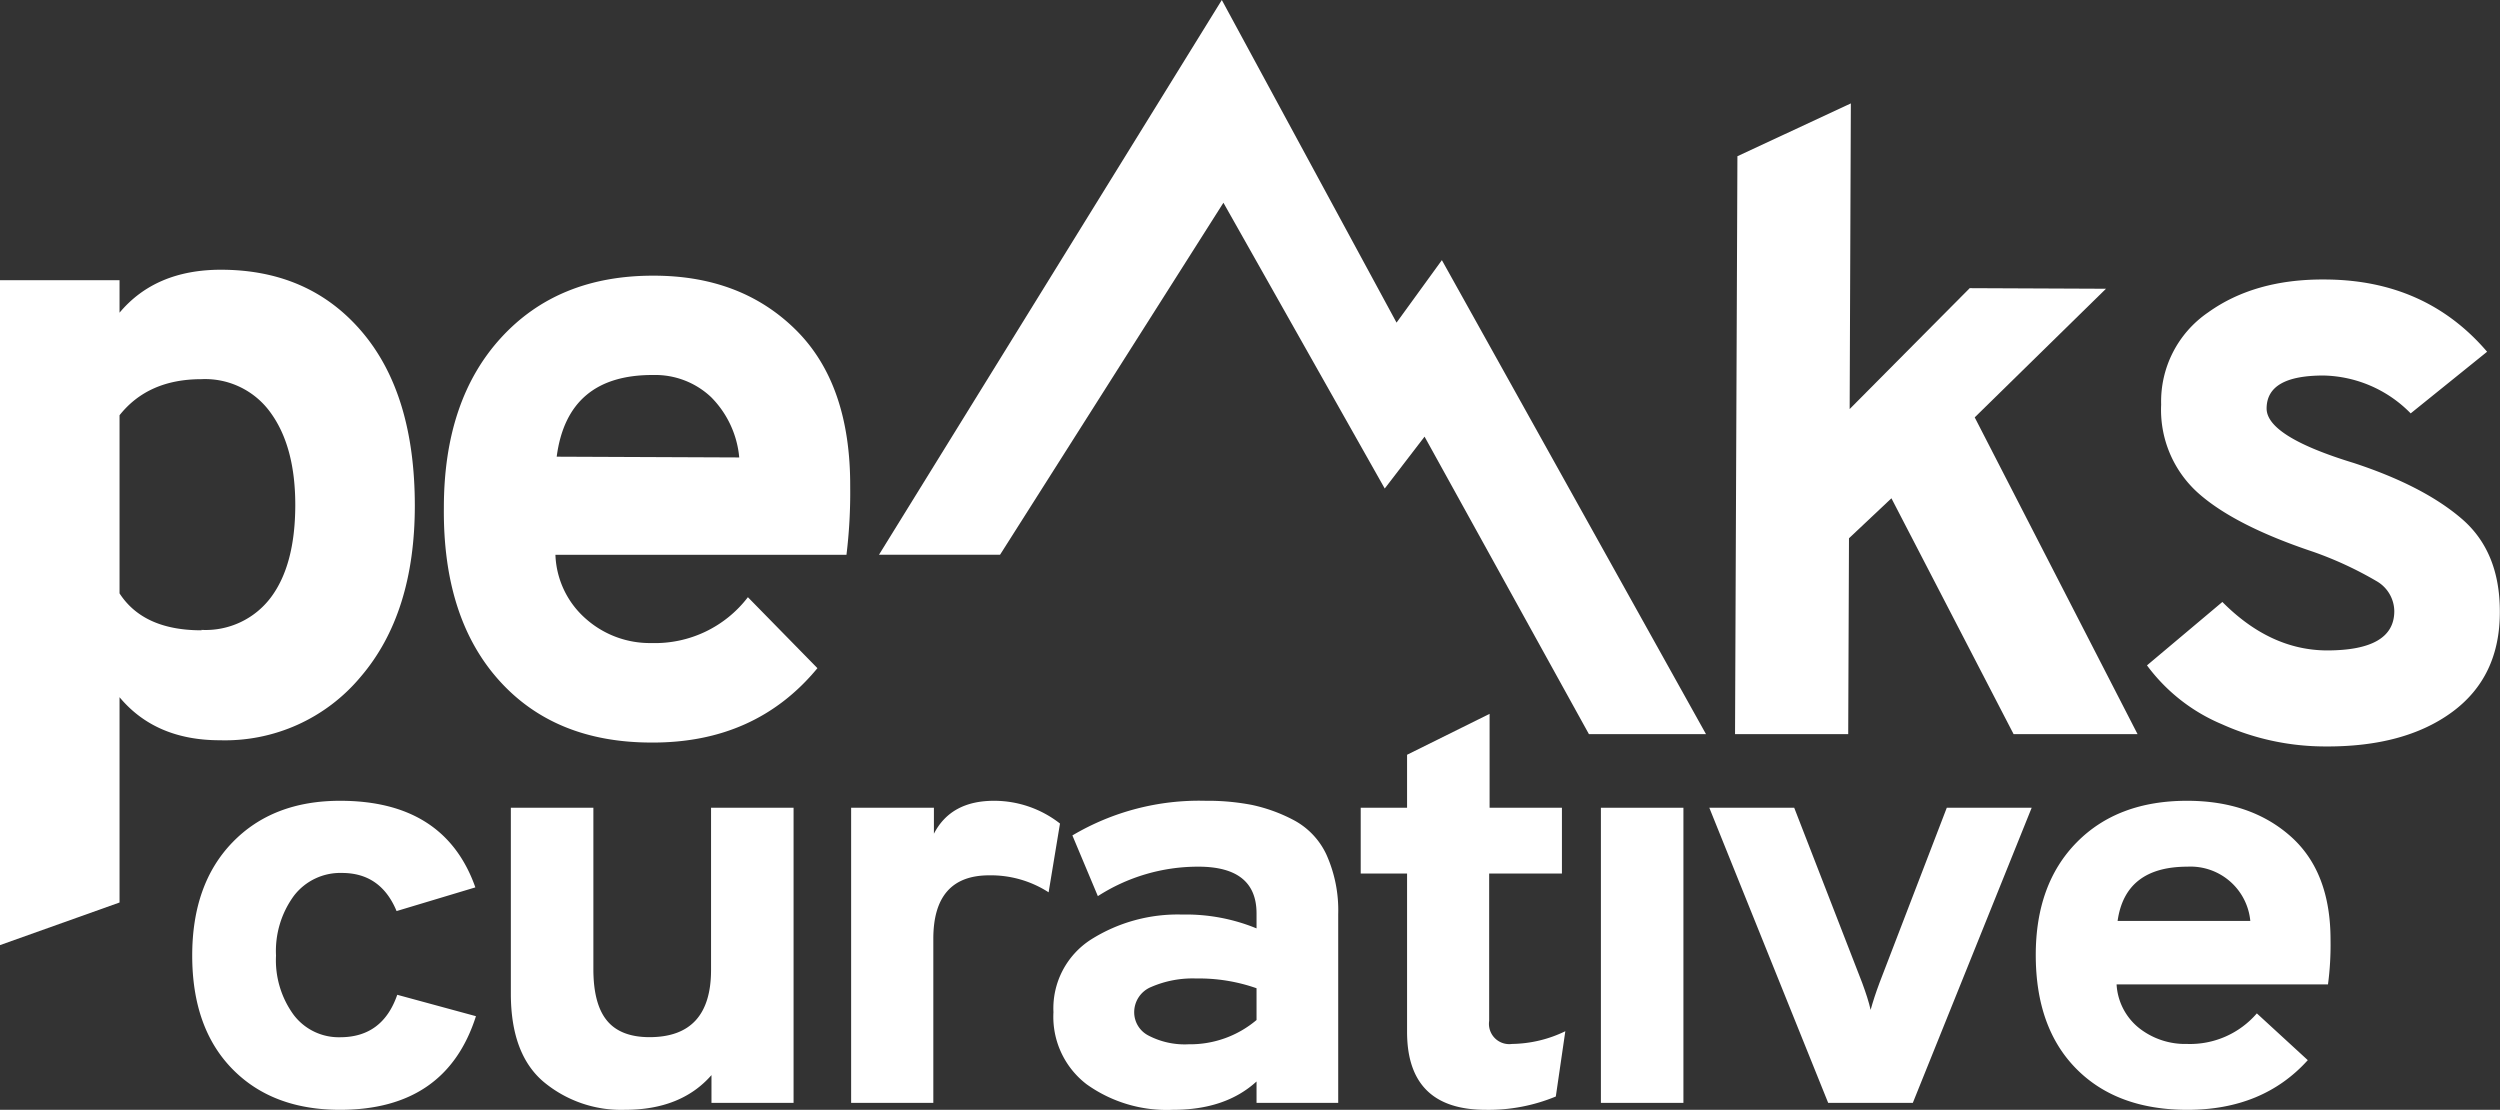 <svg xmlns="http://www.w3.org/2000/svg" viewBox="0 0 294.46 130.72"><rect x="0" y="0" width="294.46" height="130.72" fill="#333333" stroke="none"/><defs><style>.cls-1{fill:#fff;}</style></defs><g id="Layer_2" data-name="Layer 2"><g id="Layer_1-2" data-name="Layer 1"><path class="cls-1" d="M40.06,130.72q-8,0-12.71-4.83t-4.71-13.34q0-8.43,4.74-13.33t12.68-4.9q12.33,0,15.93,10.2l-9.28,2.79c-1.24-3-3.39-4.49-6.43-4.49a6.88,6.88,0,0,0-5.64,2.66,11,11,0,0,0-2.13,7.07,10.91,10.91,0,0,0,2.09,7,6.66,6.66,0,0,0,5.46,2.62c3.34,0,5.58-1.67,6.73-5l9.27,2.52Q52.55,130.71,40.06,130.72Z"/><path class="cls-1" d="M83.8,129.9v-3.27q-3.58,4.1-10.24,4.09a14.26,14.26,0,0,1-9.5-3.27q-3.89-3.27-3.89-10.41V95.14h9.72v19q0,4.14,1.61,6.08c1.07,1.3,2.76,1.94,5,1.94q7.24,0,7.25-7.89V95.14h9.72V129.9Z"/><path class="cls-1" d="M100.25,129.9V95.14H110V98.2q2-3.89,7.11-3.88A12.58,12.58,0,0,1,124.85,97l-1.34,8.1a12.54,12.54,0,0,0-7-2q-6.58,0-6.58,7.48V129.9Z"/><path class="cls-1" d="M148,129.9v-2.52q-3.66,3.35-9.87,3.34a16.22,16.22,0,0,1-10.13-3,10,10,0,0,1-3.92-8.5,9.62,9.62,0,0,1,4.44-8.57,19.12,19.12,0,0,1,10.73-2.93,21.86,21.86,0,0,1,8.75,1.63v-1.76q0-5.52-6.88-5.51a21.78,21.78,0,0,0-11.81,3.47l-3-7.15A29.27,29.27,0,0,1,142,94.32a27.36,27.36,0,0,1,5.42.48,18.93,18.93,0,0,1,4.89,1.76,8.8,8.8,0,0,1,3.93,4.12,16,16,0,0,1,1.38,7V129.9ZM140,123a12.12,12.12,0,0,0,8-2.86v-3.74a20.45,20.45,0,0,0-7.1-1.15,12.25,12.25,0,0,0-5.31,1,3.21,3.21,0,0,0-2,3,3.08,3.08,0,0,0,1.68,2.72A9.21,9.21,0,0,0,140,123Z"/><path class="cls-1" d="M175,130.72q-9.27,0-9.27-9.19V102.89h-5.46V95.14h5.46V88.9l9.72-4.82V95.14h8.52v7.75H175.4v17.35a2.39,2.39,0,0,0,2.69,2.72,14.79,14.79,0,0,0,6.28-1.5l-1.12,7.69A20.65,20.65,0,0,1,175,130.72Z"/><path class="cls-1" d="M188.56,129.9V95.14h9.72V129.9Z"/><path class="cls-1" d="M215.33,129.9l-14-34.76h10l8,20.61c.45,1.22.8,2.29,1,3.2.25-.91.6-2,1.05-3.2l7.92-20.61h10l-14,34.76Z"/><path class="cls-1" d="M257.65,130.72q-8.31,0-13.09-4.83t-4.78-13.41q0-8.36,4.82-13.26t13-4.9q7.47,0,12.19,4.18t4.71,12.22a35.41,35.41,0,0,1-.3,5.23h-24.9a7.09,7.09,0,0,0,2.65,5.14,8.78,8.78,0,0,0,5.65,1.87,10.38,10.38,0,0,0,8.22-3.6l6,5.51Q266.54,130.72,257.65,130.72Zm-8.23-22.25h15.63a7.07,7.07,0,0,0-7.4-6.39Q250.32,102.08,249.42,108.47Z"/><polygon class="cls-1" points="200.94 86.47 169.83 30.64 164.49 38 143.91 0 103.53 65.34 117.79 65.34 144.1 23.88 163.1 57.54 167.79 51.43 187.15 86.47 200.94 86.47"/><path class="cls-1" d="M76.74,87.46q-11.42,0-18-7.37T52.28,59.8q0-12.64,6.72-20t18-7.33q10.29,0,16.74,6.39t6.4,18.49a60.41,60.41,0,0,1-.44,8H65.42A10.5,10.5,0,0,0,69,72.88a11.35,11.35,0,0,0,7.75,2.86,13.76,13.76,0,0,0,11.34-5.4l8.19,8.36Q89,87.52,76.74,87.46ZM65.57,53.79l21.5.09a11.54,11.54,0,0,0-3.32-7.11,9.58,9.58,0,0,0-6.83-2.6Q66.84,44.13,65.57,53.79Z"/><path class="cls-1" d="M251.77,86.47h-14.6L222.78,58.69l-5,4.71-.09,23.07H204.36l.28-68.07L218,12.18l-.14,36L232,33.94l16.05.07L232.59,49.16Z"/><path class="cls-1" d="M273.82,87.92A29.61,29.61,0,0,1,261.7,85.3a21.12,21.12,0,0,1-8.82-6.93l8.88-7.47q5.63,5.68,12.31,5.71,7.92,0,7.94-4.6a4.13,4.13,0,0,0-2.09-3.56A42.86,42.86,0,0,0,272.48,65q-9.35-3.12-13.65-7a13.15,13.15,0,0,1-4.28-10.35,12.69,12.69,0,0,1,5.5-10.83c3.64-2.62,8.21-3.93,13.69-3.9q11.92,0,19.2,8.51l-9,7.26a14.77,14.77,0,0,0-10.27-4.46c-4.45,0-6.69,1.27-6.7,3.88,0,2.19,3.41,4.33,10.26,6.42q8.22,2.7,12.73,6.58t4.48,11q0,7.62-5.61,11.75T273.82,87.92Z"/><path class="cls-1" d="M25.89,87.19q-7.58,0-11.81-5.07V106.3L0,111.32V33H14.08v3.83Q18.31,31.78,26,31.77q10.41,0,16.63,7.31t6.23,20.46q0,12.74-6.39,20.19A20.79,20.79,0,0,1,25.89,87.19Zm-2.16-13a9.6,9.6,0,0,0,8.18-3.83q2.86-3.82,2.87-10.87,0-6.84-2.87-10.83a9.48,9.48,0,0,0-8.18-4q-6.28,0-9.65,4.25V69.89Q16.9,74.24,23.73,74.24Z"/></g></g></svg>